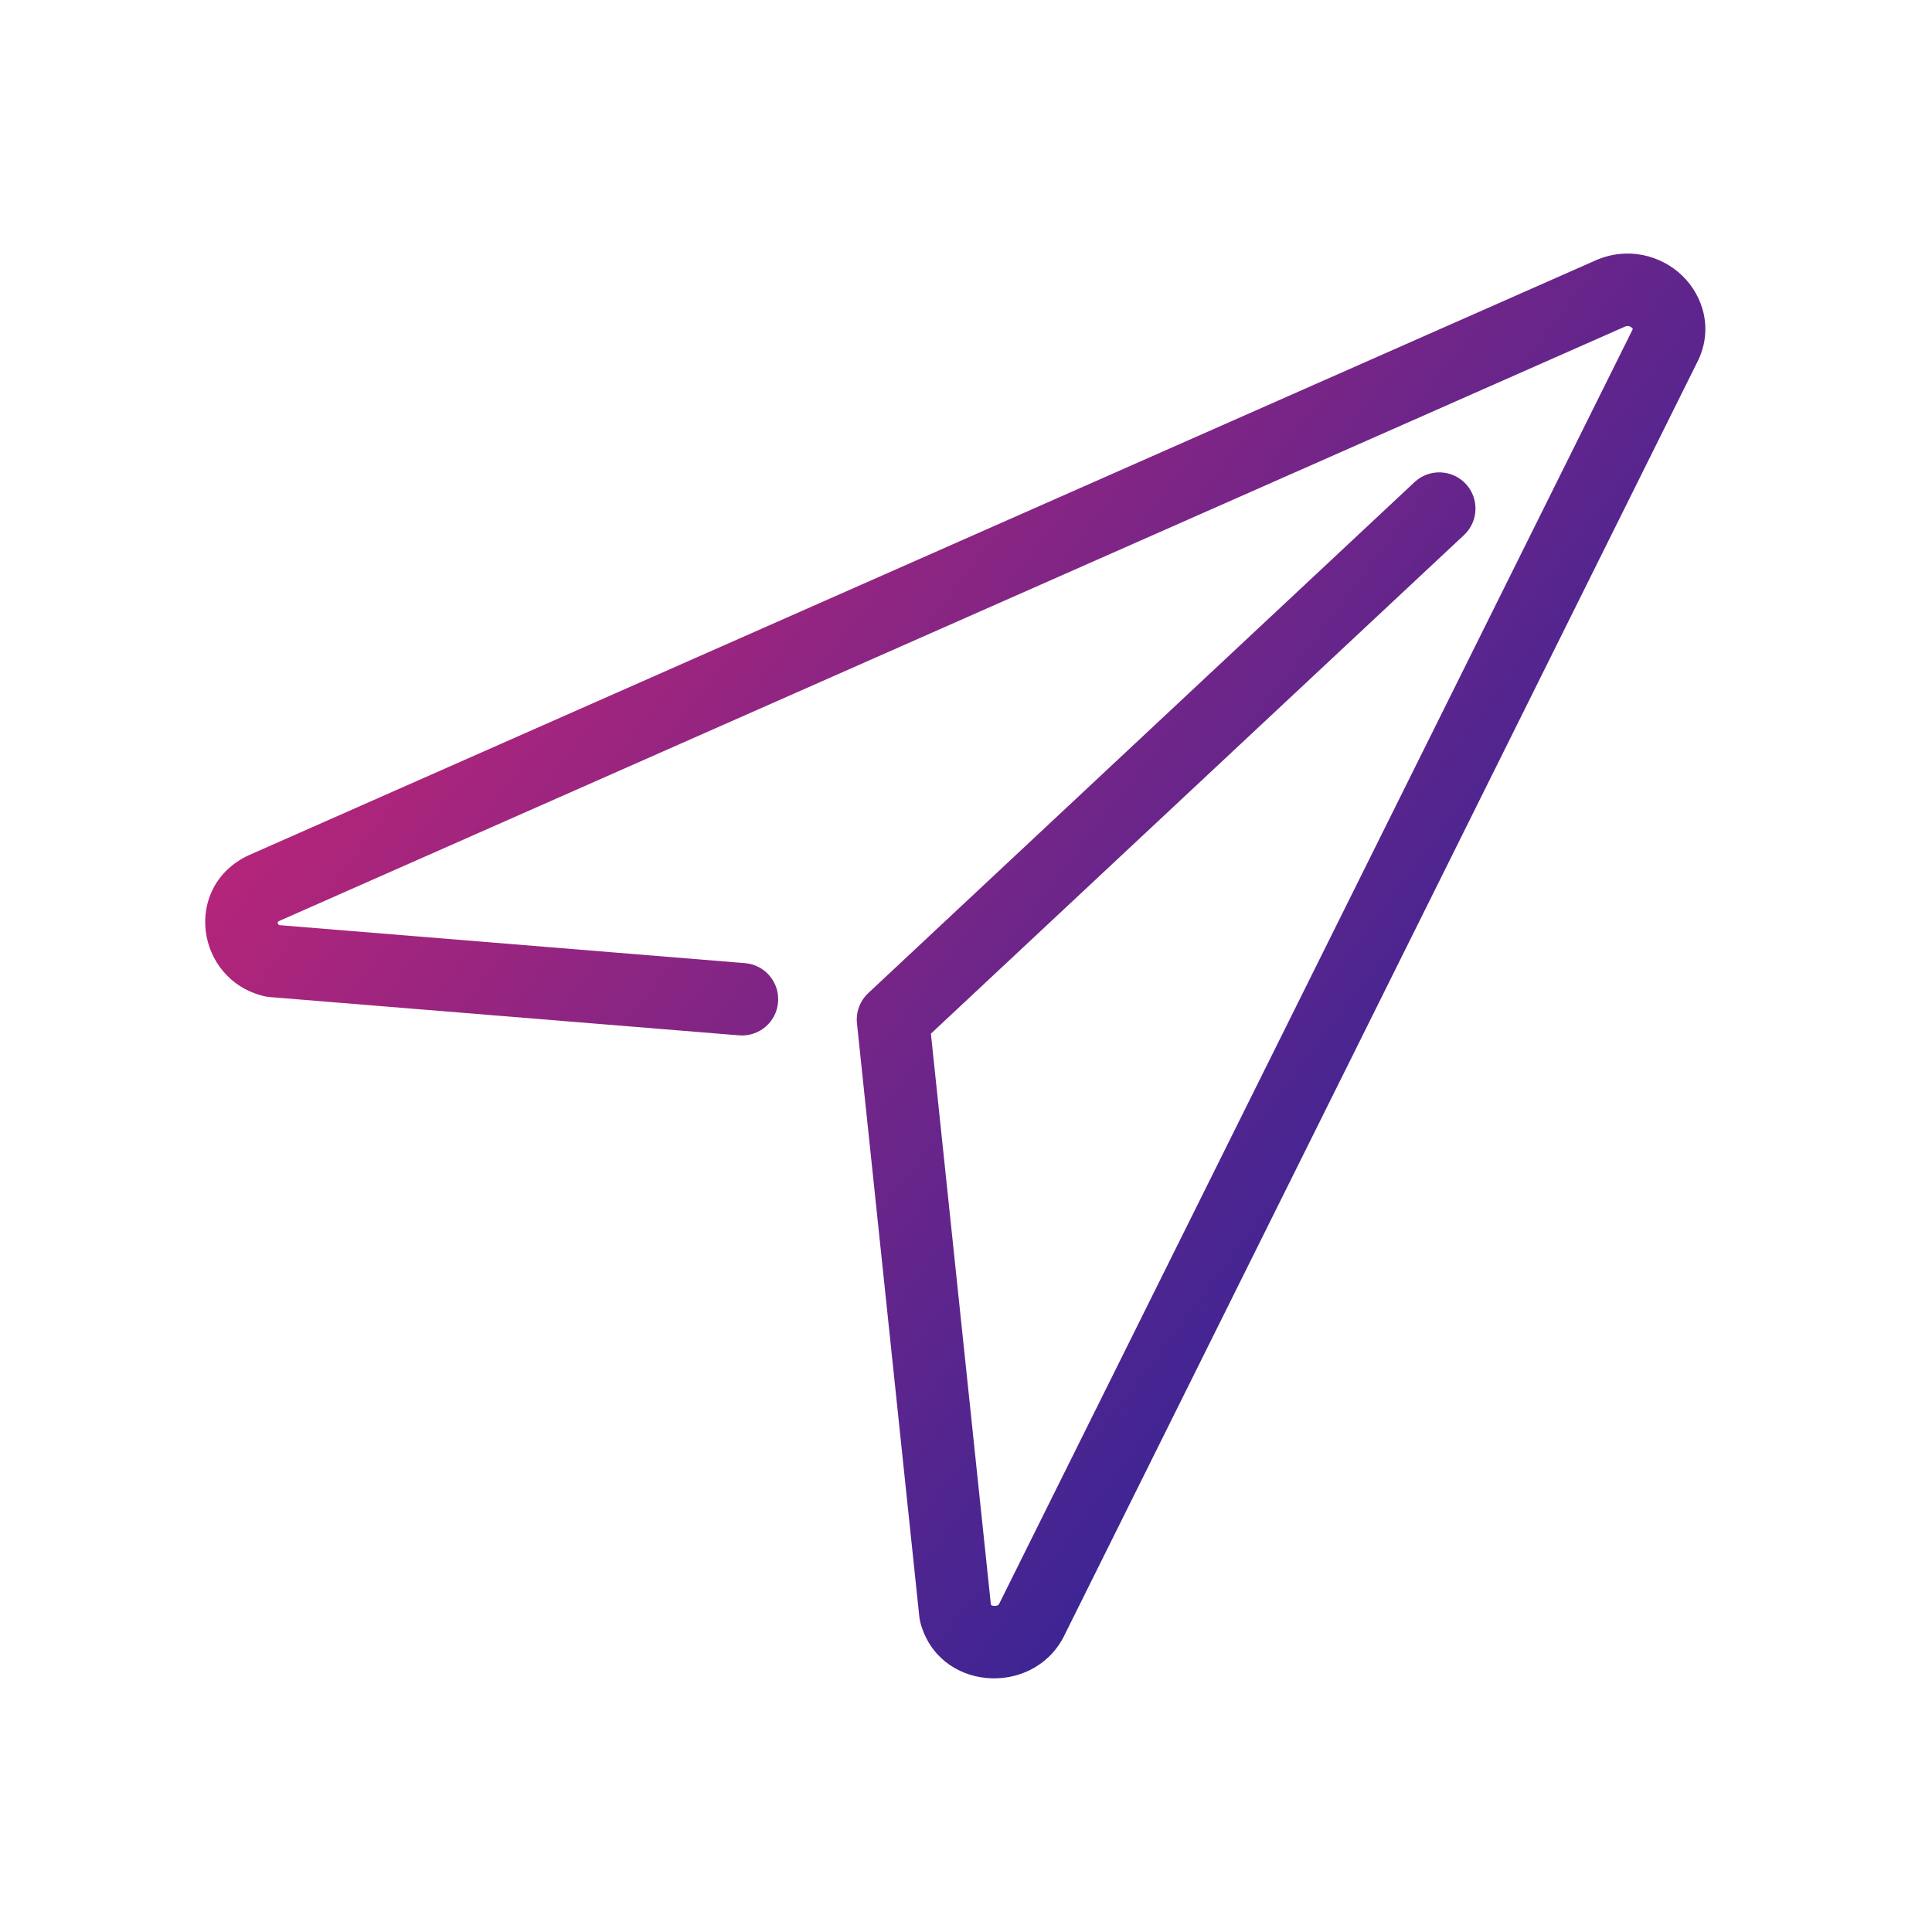 <svg width="48" height="48" viewBox="0 0 48 48" fill="none" xmlns="http://www.w3.org/2000/svg">
<g id="icons/features/sent">
<path id="Vector (Stroke)" fill-rule="evenodd" clip-rule="evenodd" d="M40.465 8.103C40.442 8.098 40.41 8.097 40.363 8.118L40.36 8.12L6.937 22.881C6.919 22.89 6.911 22.897 6.908 22.9C6.905 22.903 6.904 22.905 6.903 22.905C6.902 22.907 6.899 22.916 6.9 22.931C6.902 22.947 6.908 22.959 6.915 22.967C6.918 22.971 6.923 22.976 6.931 22.981C6.933 22.982 6.936 22.983 6.939 22.985L18.508 23.929C19.003 23.969 19.372 24.404 19.331 24.899C19.291 25.395 18.857 25.763 18.361 25.723L6.693 24.771C6.646 24.767 6.599 24.759 6.552 24.748C4.858 24.333 4.528 22.019 6.181 21.247C6.186 21.245 6.192 21.242 6.198 21.24L39.629 6.475C39.63 6.474 39.63 6.474 39.631 6.474C40.433 6.116 41.266 6.342 41.791 6.845C42.319 7.352 42.581 8.198 42.161 9.011L26.427 40.665C26.424 40.673 26.419 40.681 26.415 40.689C25.625 42.166 23.31 42.009 22.865 40.305C22.854 40.261 22.846 40.217 22.841 40.172L21.291 25.424C21.262 25.143 21.366 24.865 21.572 24.673L35.144 11.978C35.507 11.639 36.076 11.658 36.416 12.021C36.755 12.384 36.736 12.953 36.373 13.293L23.128 25.681L24.619 39.874C24.619 39.874 24.62 39.874 24.62 39.874L24.62 39.874C24.63 39.882 24.654 39.895 24.693 39.899C24.731 39.903 24.763 39.895 24.784 39.886C24.798 39.879 24.811 39.869 24.824 39.847L40.553 8.203C40.556 8.197 40.559 8.192 40.561 8.186C40.564 8.181 40.566 8.176 40.567 8.174C40.565 8.168 40.558 8.157 40.545 8.144C40.523 8.123 40.494 8.108 40.465 8.103Z" fill="url(#paint0_linear_210_1355)"/>
</g>
<defs>
<linearGradient id="paint0_linear_210_1355" x1="3.989" y1="13.379" x2="37.797" y2="39.03" gradientUnits="userSpaceOnUse">
<stop stop-color="#CE2574"/>
<stop offset="1" stop-color="#1C259B"/>
</linearGradient>
</defs>
</svg>
